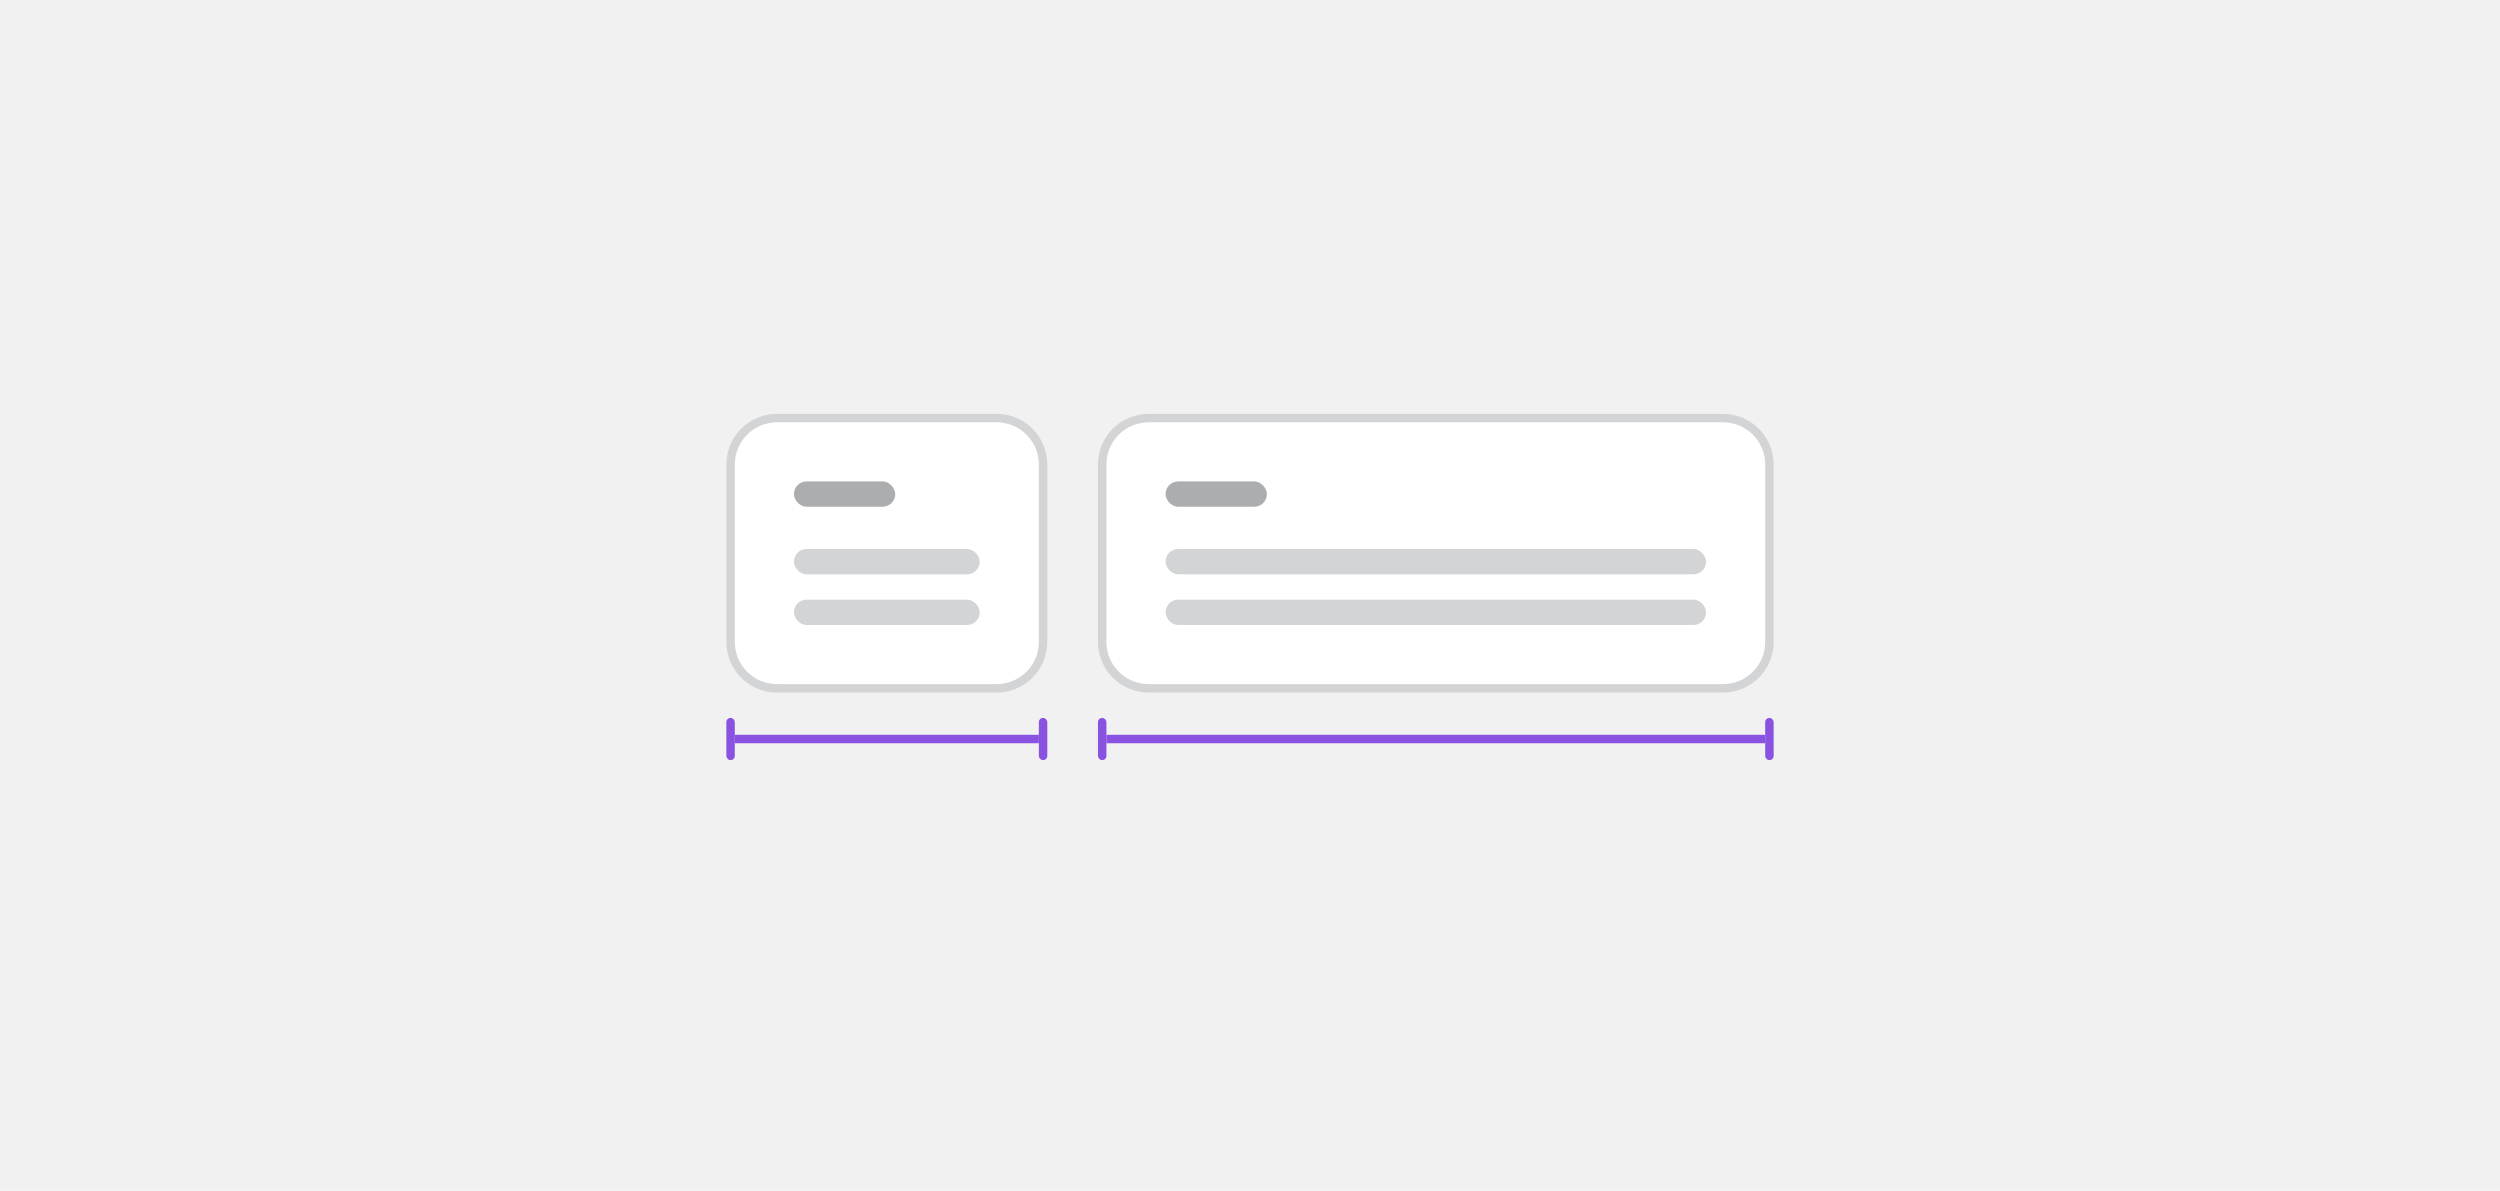 <svg width="296" height="141" viewBox="0 0 296 141" fill="none" xmlns="http://www.w3.org/2000/svg">
<rect width="296" height="141" fill="#F1F1F2"/>
<path d="M86.5 55C86.5 51.962 88.962 49.5 92 49.5H118C121.038 49.5 123.5 51.962 123.5 55V76C123.5 79.038 121.038 81.5 118 81.5H92C88.962 81.5 86.5 79.038 86.5 76V55Z" fill="white"/>
<path d="M86.5 55C86.5 51.962 88.962 49.5 92 49.5H118C121.038 49.5 123.5 51.962 123.5 55V76C123.5 79.038 121.038 81.5 118 81.5H92C88.962 81.5 86.5 79.038 86.5 76V55Z" stroke="#D3D4D5"/>
<rect x="94" y="57" width="12" height="3" rx="1.5" fill="#ABADAF"/>
<rect x="94" y="65" width="22" height="3" rx="1.5" fill="#D3D4D5"/>
<rect x="94" y="71" width="22" height="3" rx="1.5" fill="#D3D4D5"/>
<path d="M130.5 55C130.5 51.962 132.962 49.5 136 49.5H204C207.038 49.5 209.5 51.962 209.5 55V76C209.5 79.038 207.038 81.5 204 81.5H136C132.962 81.5 130.5 79.038 130.5 76V55Z" fill="white"/>
<path d="M130.5 55C130.5 51.962 132.962 49.5 136 49.5H204C207.038 49.5 209.5 51.962 209.5 55V76C209.5 79.038 207.038 81.5 204 81.5H136C132.962 81.5 130.5 79.038 130.5 76V55Z" stroke="#D3D4D5"/>
<rect x="138" y="57" width="12" height="3" rx="1.5" fill="#ABADAF"/>
<rect x="138" y="65" width="64" height="3" rx="1.5" fill="#D3D4D5"/>
<rect x="138" y="71" width="64" height="3" rx="1.5" fill="#D3D4D5"/>
<rect x="87" y="87" width="36" height="1" fill="#8952E0"/>
<rect x="86" y="85" width="1" height="5" rx="0.5" fill="#8952E0"/>
<rect x="123" y="85" width="1" height="5" rx="0.5" fill="#8952E0"/>
<rect x="131" y="87" width="78" height="1" fill="#8952E0"/>
<rect x="130" y="85" width="1" height="5" rx="0.5" fill="#8952E0"/>
<rect x="209" y="85" width="1" height="5" rx="0.5" fill="#8952E0"/>
</svg>
